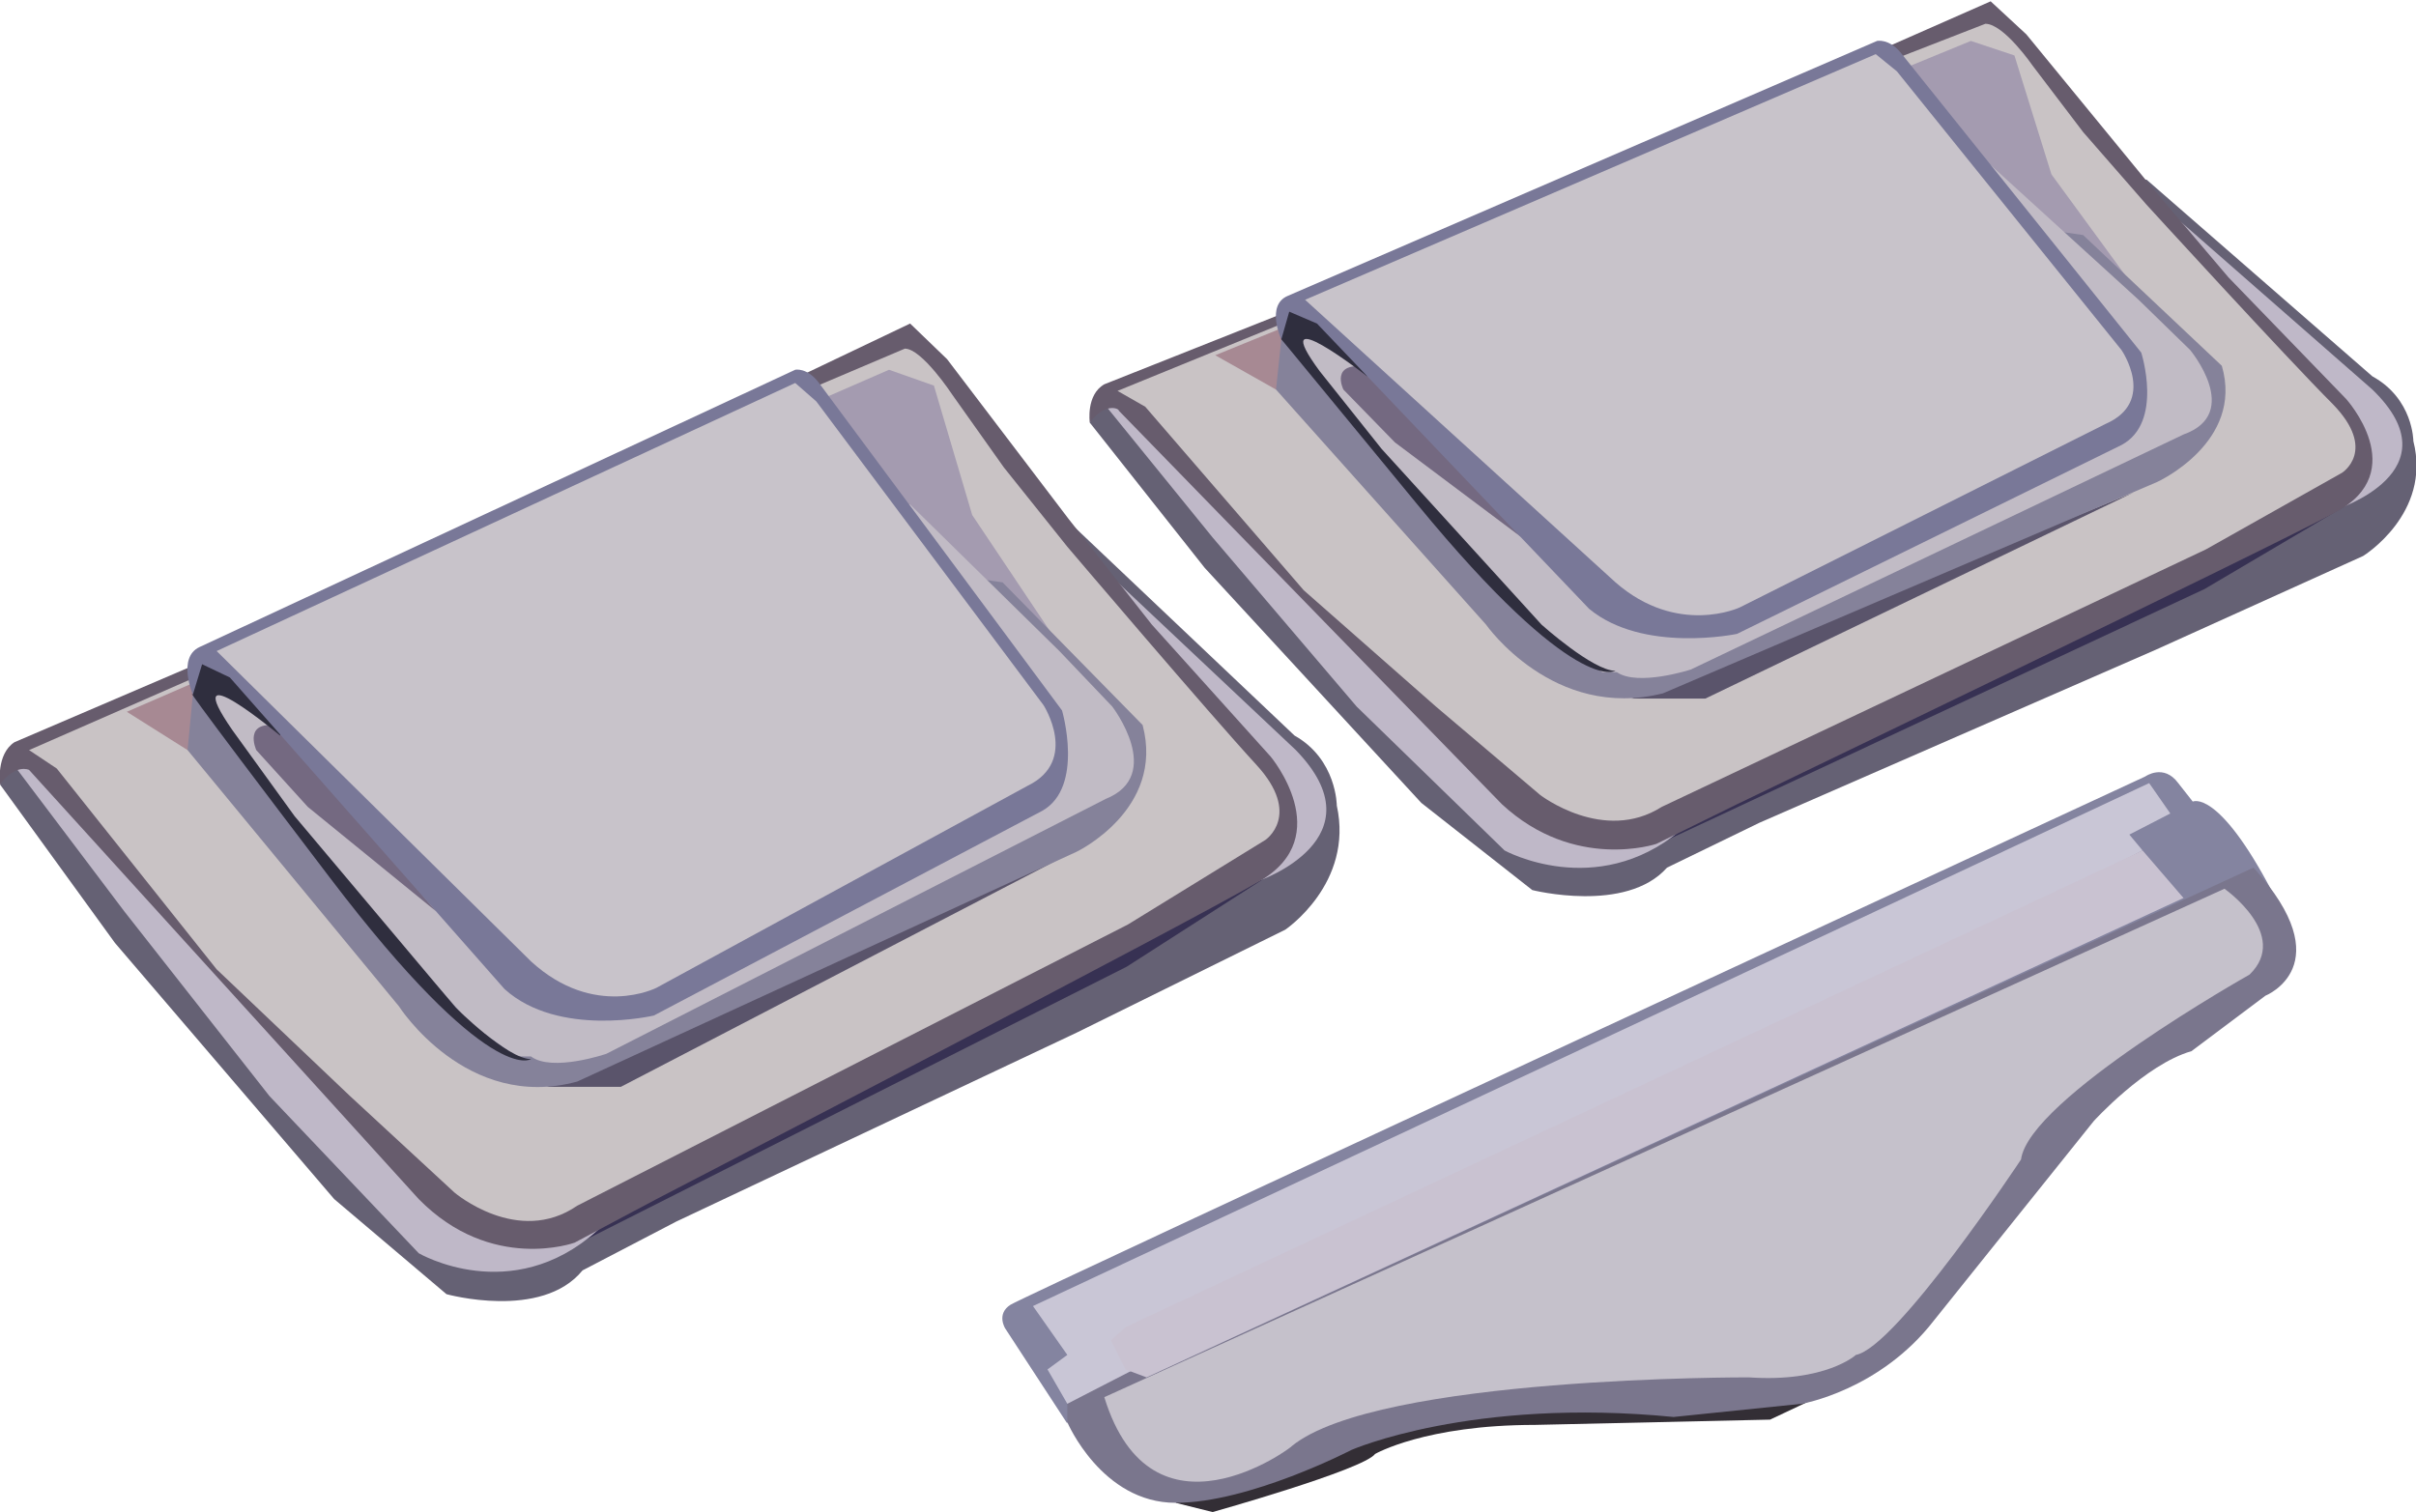 <!-- Generator: Adobe Illustrator 19.2.1, SVG Export Plug-In  -->
<svg version="1.1"
	 xmlns="http://www.w3.org/2000/svg" xmlns:xlink="http://www.w3.org/1999/xlink" xmlns:a="http://ns.adobe.com/AdobeSVGViewerExtensions/3.0/"
	 x="0px" y="0px" width="182.9px" height="114.5px" viewBox="0 0 182.9 114.5" style="enable-background:new 0 0 182.9 114.5;"
	 xml:space="preserve">
<style type="text/css">
	.st0{fill:#B3B1B2;}
	.st1{fill:#8484A0;}
	.st2{fill:#332E35;}
	.st3{fill:#7A768D;}
	.st4{fill:#C5C1CB;}
	.st5{fill:#C9C6D6;}
	.st6{fill:#C9C2D1;}
	.st7{fill:#656174;}
	.st8{fill:#373153;}
	.st9{fill:#BFB8C8;}
	.st10{fill:#675C6D;}
	.st11{fill:#C9C3C5;}
	.st12{fill:#A49BB0;}
	.st13{fill:#A78993;}
	.st14{fill:#5A546B;}
	.st15{fill:#85829A;}
	.st16{fill:#C1BBC5;}
	.st17{fill:#746981;}
	.st18{fill:#2F2E3E;}
	.st19{fill:#797898;}
	.st20{fill:#C8C3CA;}
</style>
<defs>
</defs>
<g>
	<polygon class="st0" points="170.4,65.6 166,60.7 161.2,63.2 165.3,68 	"/>
	<g>
		<path class="st1" d="M80.8,107.8l-4.7-7.2c0,0-0.7-1.1,0.4-1.8s85.9-40,85.9-40s1.4-1,2.5,0.5l1.1,1.4c0,0,1.9-1,6,6.8
			s-83.6,40.2-83.6,40.2H80.8z"/>
		<path class="st2" d="M89,113.8l2.8,0.7c0,0,11.4-3.2,12.3-4.4c0,0,3.8-2.2,12.1-2.2l17.8-0.4l8.7-4.1l-40.7,1.8L89,113.8z"/>
		<path class="st3" d="M86.8,104.3l-1.5-0.6l-4.5,2.6v1.4c0,0,2.6,6.1,8.2,6.1s13.3-4,13.3-4s9.1-4,24.4-2.5l9.7-1c0,0,5.9-1,10-6.3
			l12.1-15.1c0,0,3.9-4.3,7.4-5.3l5.6-4.2c0,0,5.8-2.3-0.9-9.7L86.8,104.3z"/>
		<path class="st4" d="M83.6,105.8l84.8-38.5c0,0,5,3.5,1.9,6.5c0,0-16.7,9.4-17.3,14c0,0-9.4,14.2-12.5,14.8c0,0-2.3,2.1-8.1,1.7
			c0,0-28.1-0.1-34.6,5.2C97.8,109.6,87.2,117.5,83.6,105.8z"/>
		<polygon class="st5" points="80.8,106.3 79.3,103.7 80.8,102.6 78.2,98.9 162.7,59.3 164.3,61.6 161.2,63.2 162.2,64.4 		"/>
		<polygon class="st6" points="85.2,103.7 84.1,101.5 85.2,100.5 162.2,64.4 165.3,68 86.8,104.3 		"/>
	</g>
	<g>
		<path class="st7" d="M82.5,32l8.7,11l16.4,17.8l8.4,6.6c0,0,7.1,1.8,10.2-1.7l7-3.4l30-13.1l15.7-7.1c0,0,5.2-3.2,3.8-8.7
			c0,0,0-3.2-3.1-4.9l-17.1-14.9l-28.2,2.1L83.6,30.6L83.4,30L82.5,32z"/>
		<polygon class="st8" points="125.8,63.8 166.9,44.6 177.4,38.4 124.3,60.3 		"/>
		<path class="st9" d="M83.6,30.6l8.2,10.1l10.9,12.8l11.2,10.9c0,0,6.9,3.8,13.3-1.5c6.4-5.3,36-18.7,36-18.7l13.6-5.6
			c0,0,9.2-2.9,2.8-9.1l-15.3-13.4L83.6,30.6z"/>
		<path class="st10" d="M82.5,32c0,0-0.3-2.1,1.1-2.9l13.1-5.2l54-23.8l2.7,2.5l9.1,11.1l6.2,7.3l8.9,9.2c0,0,5,5.5-0.8,8.6
			c-5.8,3.1-45.3,22.1-45.3,22.1l-6.1,3c0,0-6.2,2.1-11.7-3l-29-29.8C84.7,30.9,83.6,30.5,82.5,32z"/>
		<path class="st11" d="M96.6,24.7l-12,4.9l2.1,1.2l12,13.9l10,8.8l7.9,6.7c0,0,4.8,3.7,9.2,0.9l41.2-19.5l10.3-5.8
			c0,0,2.7-1.7-0.7-5.2c-3.5-3.5-14.1-15.1-14.1-15.1l-4.8-5.5l-3.8-5c0,0-2.2-3.2-3.6-3.2l-7.2,2.8L96.6,24.7z"/>
		<polygon class="st12" points="143.6,5.4 149.2,3.1 152.5,4.2 155.3,13.2 163.2,24 147.8,14.3 		"/>
		<polygon class="st13" points="96.6,29.5 92,26.9 99.6,23.8 101.5,26.4 		"/>
		<polygon class="st14" points="123.5,52.9 129.1,52.9 161.5,37.3 		"/>
		<path class="st15" d="M97,25.7l-0.4,3.8l15.9,17.8c0,0,5.1,7.3,13.4,5.2l37.4-16c0,0,6.6-3,4.9-8.8l-10.5-9.9l-6.8-1L97,25.7z"/>
		<path class="st16" d="M150.7,12.5l11.2,10.2l3.9,3.8c0,0,4,4.8-0.5,6.4L128,50.7c0,0-4,1.3-5.6,0.2l-1.1,0l-3.3-2.2l-9.6-10
			l-9.2-10.4l-1.2-3.4l27.1-9.2L150.7,12.5z"/>
		<path class="st17" d="M115.2,40.7l-9.6-7.2l-3.9-4c0,0-1.1-2.2,1.9-1.7L115.2,40.7z"/>
		<path class="st18" d="M103.5,28.5c0,0-7.8-6.1-3.6-0.4l4.7,5.9l12.1,13.3c0,0,3.9,3.5,5.6,3.5c0,0-3,2-15-12.6S97,25.7,97,25.7
			l-0.1-2.4l2.7,0.5l4,4L103.5,28.5z"/>
		<path class="st19" d="M97,25.7c0,0-1.2-2.6,0.5-3.3l44.6-19.3c0,0,0.9-0.2,1.8,0.9l18.2,22.7c0,0,1.7,5.3-1.5,7L131.5,48
			c0,0-7.1,1.5-11.2-1.9L99.7,24.5l-2.1-0.9L97,25.7z"/>
		<path class="st20" d="M98.8,22.7L142,4.1l1.6,1.3l17,21.1c0,0,2.7,3.9-1.2,5.6L131.7,46c0,0-4.7,2.2-9.4-1.9L98.8,22.7z"/>
	</g>
	<g>
		<path class="st7" d="M0,59.4l8.7,12l16.6,19.4l8.5,7.2c0,0,7.2,2,10.3-1.8l7.1-3.7l30.3-14.3l15.8-7.8c0,0,5.2-3.5,3.9-9.4
			c0,0,0-3.5-3.2-5.3L80.8,39.4l-28.5,2.3L1.1,58l-0.2-0.6L0,59.4z"/>
		<polygon class="st8" points="43.7,94.2 85.3,73.2 95.9,66.4 42.3,90.4 		"/>
		<path class="st9" d="M1.1,58l8.3,11l11,14l11.3,11.9c0,0,7,4.1,13.5-1.7c6.4-5.8,36.4-20.4,36.4-20.4l13.7-6.1
			c0,0,9.3-3.2,2.8-9.9L82.6,42.2L1.1,58z"/>
		<path class="st10" d="M0,59.4c0,0-0.3-2.3,1.1-3.2l13.3-5.7l54.5-26l2.8,2.7l9.2,12.1l6.3,8l9,10c0,0,5,6-0.8,9.4
			c-5.8,3.4-45.7,24.1-45.7,24.1l-6.2,3.3c0,0-6.3,2.3-11.8-3.3L2.2,58.3C2.2,58.3,1.2,57.8,0,59.4z"/>
		<path class="st11" d="M14.3,51.5L2.2,56.8l2.1,1.4l12.1,15.2L26.5,83l7.9,7.3c0,0,4.8,4.1,9.3,1L85.4,70l10.4-6.4
			c0,0,2.8-1.9-0.7-5.7S80.8,41.4,80.8,41.4l-4.8-6l-3.9-5.5c0,0-2.3-3.5-3.6-3.5l-7.3,3.1L14.3,51.5z"/>
		<polygon class="st12" points="61.8,30.4 67.3,28 70.7,29.2 73.6,39 81.5,50.8 66,40.1 		"/>
		<polygon class="st13" points="14.2,56.8 9.6,53.9 17.2,50.6 19.2,53.3 		"/>
		<polygon class="st14" points="41.4,82.3 47,82.3 79.9,65.2 		"/>
		<path class="st15" d="M14.6,52.6l-0.4,4.2l16,19.4c0,0,5.1,8,13.5,5.7l37.8-17.4c0,0,6.7-3.2,5-9.6L75.9,44.1l-6.9-1L14.6,52.6z"
			/>
		<path class="st16" d="M68.9,38.2l11.3,11.1l4,4.2c0,0,4,5.2-0.5,7L45.9,79.8c0,0-4.1,1.4-5.7,0.2l-1.1,0l-3.4-2.4l-9.7-10.9
			l-9.3-11.4l-1.2-3.7L43,41.6L68.9,38.2z"/>
		<path class="st17" d="M33,69l-9.7-7.9l-3.9-4.3c0,0-1.1-2.4,1.9-1.8L33,69z"/>
		<path class="st18" d="M21.2,55.7c0,0-7.9-6.6-3.6-0.4l4.7,6.5l12.2,14.5c0,0,3.9,3.9,5.7,3.9c0,0-3.1,2.2-15.2-13.7
			S14.6,52.6,14.6,52.6L14.6,50l2.7,0.6l4,4.4L21.2,55.7z"/>
		<path class="st19" d="M14.6,52.6c0,0-1.2-2.8,0.5-3.6l45.1-21c0,0,0.9-0.2,1.8,1l18.4,24.8c0,0,1.7,5.8-1.5,7.6L49.5,76.9
			c0,0-7.2,1.7-11.3-2L17.4,51.3l-2.1-1L14.6,52.6z"/>
		<path class="st20" d="M16.4,49.3L60.2,29l1.6,1.4l17.2,23c0,0,2.7,4.2-1.2,6.1L49.7,74.8c0,0-4.7,2.4-9.5-2L16.4,49.3z"/>
	</g>
</g>
</svg>
